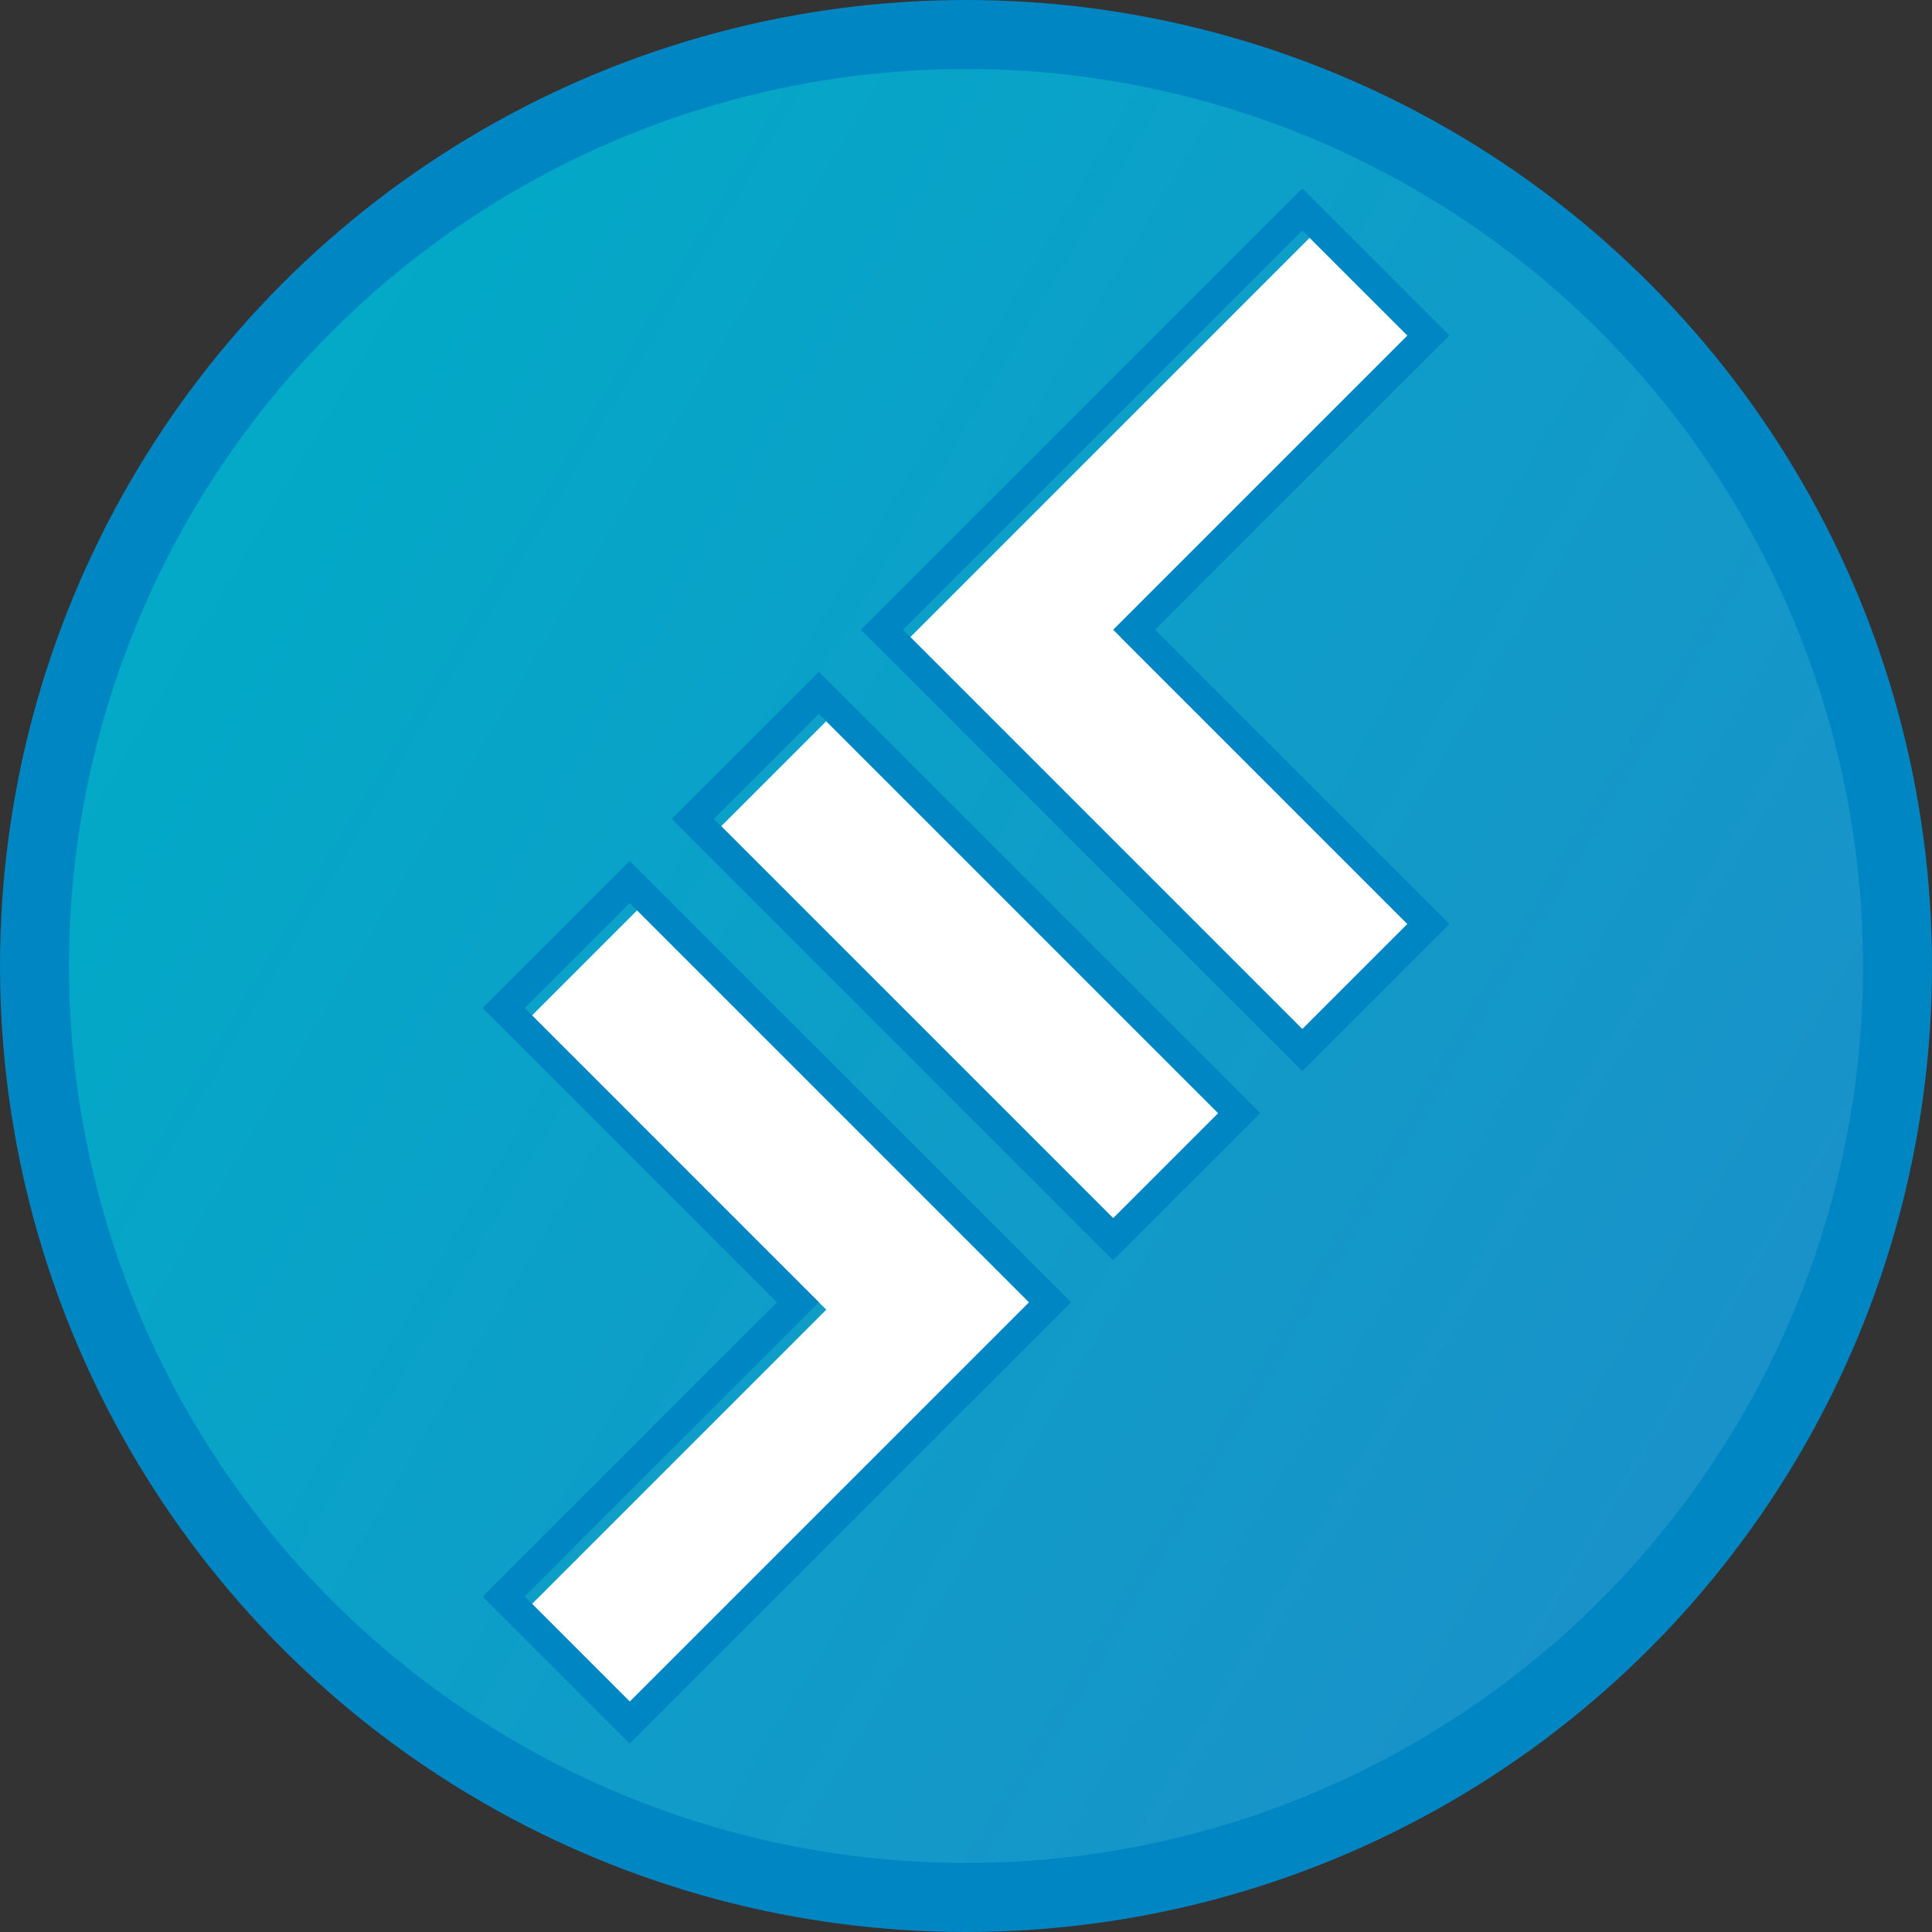 <svg xmlns="http://www.w3.org/2000/svg" xmlns:xlink="http://www.w3.org/1999/xlink" width="28" height="28" version="1.1" viewBox="0 0 28 28"><rect x="0" y="0" width="28" height="28" fill="#333333" stroke="none"/><title>ethlend</title><desc>Created with Sketch.</desc><defs><linearGradient id="linearGradient-1" x1="7.42%" x2="93.971%" y1="23.155%" y2="74.706%"><stop offset="0%" stop-color="#02AAC7"/><stop offset="100%" stop-color="#1A91C9"/></linearGradient></defs><g id="Wallet" fill="none" fill-rule="evenodd" stroke="none" stroke-width="1"><g id="New" transform="translate(-476, -220)"><g id="ethlend" transform="translate(476, 220)"><g id="Group-2"><g id="Group" fill-rule="nonzero"><circle id="Oval" cx="14" cy="14" r="13.5" fill="url(#linearGradient-1)" stroke="#0086C3"/><path id="Combined-Shape" fill="#FFF" d="M19.061,10.015 L25.092,10.015 L25.092,12.169 L19.061,12.169 L19.061,18.199 L16.907,18.199 L16.907,10.015 L19.061,10.015 Z M9.153,18.199 L3.123,18.199 L3.123,16.046 L9.153,16.046 L9.153,10.015 L11.307,10.015 L11.307,18.199 L9.153,18.199 Z M13.03,10.015 L15.184,10.015 L15.184,18.199 L13.03,18.199 L13.03,10.015 Z" transform="translate(14.107, 14.107) rotate(-45) translate(-14.107, -14.107)"/><path id="Combined-Shape" fill="#0086C3" d="M24.985,9.908 L16.8,9.908 L16.8,18.092 L18.954,18.092 L18.954,12.062 L24.985,12.062 L24.985,9.908 Z M19.385,18.523 L16.369,18.523 L16.369,9.477 L25.415,9.477 L25.415,12.492 L19.385,12.492 L19.385,18.523 Z M3.015,18.092 L11.2,18.092 L11.2,9.908 L9.046,9.908 L9.046,15.938 L3.015,15.938 L3.015,18.092 Z M8.615,15.508 L8.615,9.477 L11.631,9.477 L11.631,18.523 L2.585,18.523 L2.585,15.508 L3.015,15.508 L8.615,15.508 Z M12.923,9.908 L12.923,18.092 L15.077,18.092 L15.077,9.908 L12.923,9.908 Z M12.492,9.477 L15.508,9.477 L15.508,18.523 L12.492,18.523 L12.492,9.477 Z" transform="translate(14, 14) rotate(-45) translate(-14, -14)"/></g></g></g></g></g></svg>
